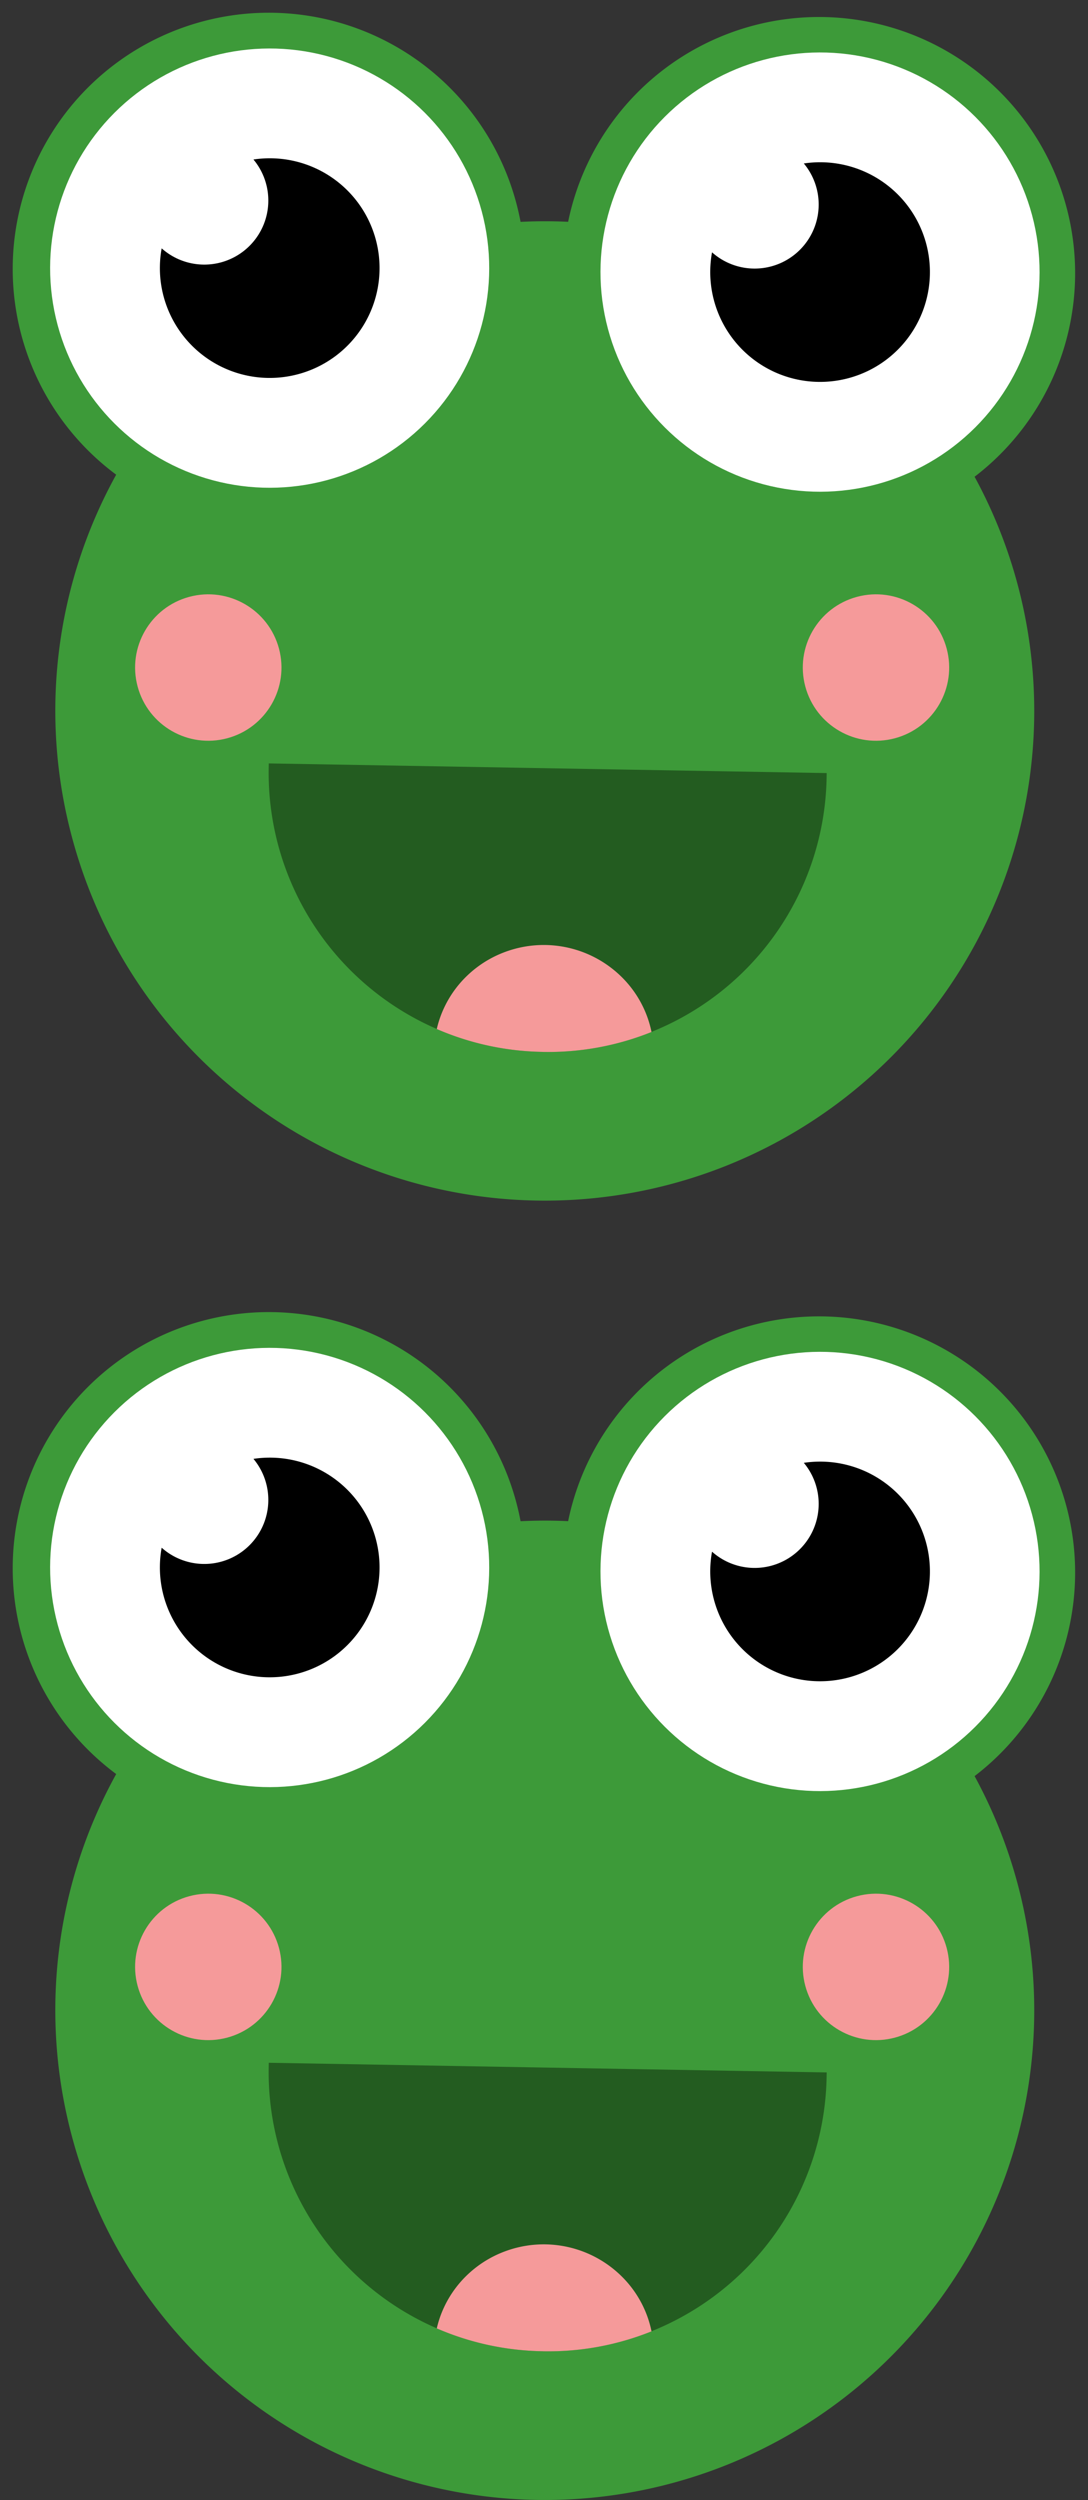<svg xmlns="http://www.w3.org/2000/svg" width="118.953" height="273.21" viewBox="0 0 118.953 273.21">
  <rect x="0" y="0" width="118.953" height="273.21" fill="#333333" stroke="none"/>
  <g id="Group_10" data-name="Group 10" transform="translate(-256.027 -3069)">
    <g id="Centered_Frog" data-name="Centered Frog" transform="translate(-104 3153.155)">
      <path id="Head" d="M13.847,96.443a53.324,53.324,0,0,1,4.82-39.668A28,28,0,1,1,62.4,27.046q.282,1.052.479,2.1c1.742-.088,3.477-.089,5.2-.007A28,28,0,1,1,112.517,57a53.507,53.507,0,1,1-98.67,39.444Z" transform="translate(354.063 52.946)" fill="#3d9a39"/>
      <circle id="Right_Cheek" data-name="Right Cheek" cx="8" cy="8" r="8" transform="matrix(0.966, -0.259, 0.259, 0.966, 446, 125.141)" fill="#f59a9a"/>
      <circle id="Left_Cheek" data-name="Left Cheek" cx="8" cy="8" r="8" transform="matrix(0.966, -0.259, 0.259, 0.966, 373, 125.141)" fill="#f59a9a"/>
      <g id="Mouth" transform="matrix(0.966, -0.259, 0.259, 0.966, -401.019, -275.511)">
        <path id="Subtraction_12" data-name="Subtraction 12" d="M72,31H11c0-.166,0-.334,0-.5a30.5,30.5,0,1,1,61,0c0,.164,0,.331,0,.5Z" transform="translate(716.12 656.838) rotate(-164)" fill="#235c20"/>
        <path id="Intersection_2" data-name="Intersection 2" d="M29.318,38.206A30.32,30.32,0,0,1,18.768,32.79a11.566,11.566,0,0,1,1.395-2.059,11.768,11.768,0,0,1,3.557-2.837,11.96,11.96,0,0,1,4.387-1.3,12.12,12.12,0,0,1,11.841,6.266A11.764,11.764,0,0,1,41.311,37.2a11.592,11.592,0,0,1,.048,1.981,30.282,30.282,0,0,1-12.04-.972Z" transform="translate(646.909 607.193)" fill="#f59a9a"/>
      </g>
      <g id="Right_Eye" data-name="Right Eye" transform="matrix(0.966, -0.259, 0.259, 0.966, -261.721, 10.14)">
        <circle id="Right_Eyeball" data-name="Right Eyeball" cx="24" cy="24" r="24" transform="translate(643 235)" fill="#fff"/>
        <path id="Right_Pupil" data-name="Right Pupil" d="M12,28A12.005,12.005,0,0,1,1.156,10.855,7,7,0,0,0,13.362,4.076,12,12,0,0,1,12,28Z" transform="translate(655 243)"/>
      </g>
      <g id="Left_Eye" data-name="Left Eye" transform="matrix(0.966, -0.259, 0.259, 0.966, -261.721, 10.14)">
        <circle id="Left_Eyeball" data-name="Left Eyeball" cx="24" cy="24" r="24" transform="translate(585 219)" fill="#fff"/>
        <path id="Subtraction_4" data-name="Subtraction 4" d="M12,28A12.005,12.005,0,0,1,1.156,10.855,7,7,0,0,0,13.362,4.076,12,12,0,0,1,12,28Z" transform="translate(597 227)"/>
      </g>
    </g>
    <g id="Centered_Frog-2" data-name="Centered Frog" transform="translate(-104 3011.155)">
      <path id="Head-2" data-name="Head" d="M13.847,96.443a53.324,53.324,0,0,1,4.82-39.668A28,28,0,1,1,62.4,27.046q.282,1.052.479,2.1c1.742-.088,3.477-.089,5.2-.007A28,28,0,1,1,112.517,57a53.507,53.507,0,1,1-98.67,39.444Z" transform="translate(354.063 52.946)" fill="#3d9a39"/>
      <circle id="Right_Cheek-2" data-name="Right Cheek" cx="8" cy="8" r="8" transform="matrix(0.966, -0.259, 0.259, 0.966, 446, 125.141)" fill="#f59a9a"/>
      <circle id="Left_Cheek-2" data-name="Left Cheek" cx="8" cy="8" r="8" transform="matrix(0.966, -0.259, 0.259, 0.966, 373, 125.141)" fill="#f59a9a"/>
      <g id="Mouth-2" data-name="Mouth" transform="matrix(0.966, -0.259, 0.259, 0.966, -401.019, -275.511)">
        <path id="Subtraction_12-2" data-name="Subtraction 12" d="M72,31H11c0-.166,0-.334,0-.5a30.5,30.5,0,1,1,61,0c0,.164,0,.331,0,.5Z" transform="translate(716.12 656.838) rotate(-164)" fill="#235c20"/>
        <path id="Intersection_2-2" data-name="Intersection 2" d="M29.318,38.206A30.32,30.32,0,0,1,18.768,32.79a11.566,11.566,0,0,1,1.395-2.059,11.768,11.768,0,0,1,3.557-2.837,11.96,11.96,0,0,1,4.387-1.3,12.12,12.12,0,0,1,11.841,6.266A11.764,11.764,0,0,1,41.311,37.2a11.592,11.592,0,0,1,.048,1.981,30.282,30.282,0,0,1-12.04-.972Z" transform="translate(646.909 607.193)" fill="#f59a9a"/>
      </g>
      <g id="Right_Eye-2" data-name="Right Eye" transform="matrix(0.966, -0.259, 0.259, 0.966, -261.721, 10.14)">
        <circle id="Right_Eyeball-2" data-name="Right Eyeball" cx="24" cy="24" r="24" transform="translate(643 235)" fill="#fff"/>
        <path id="Right_Pupil-2" data-name="Right Pupil" d="M12,28A12.005,12.005,0,0,1,1.156,10.855,7,7,0,0,0,13.362,4.076,12,12,0,0,1,12,28Z" transform="translate(655 243)"/>
      </g>
      <g id="Left_Eye-2" data-name="Left Eye" transform="matrix(0.966, -0.259, 0.259, 0.966, -261.721, 10.14)">
        <circle id="Left_Eyeball-2" data-name="Left Eyeball" cx="24" cy="24" r="24" transform="translate(585 219)" fill="#fff"/>
        <path id="Subtraction_4-2" data-name="Subtraction 4" d="M12,28A12.005,12.005,0,0,1,1.156,10.855,7,7,0,0,0,13.362,4.076,12,12,0,0,1,12,28Z" transform="translate(597 227)"/>
      </g>
    </g>
  </g>
</svg>
